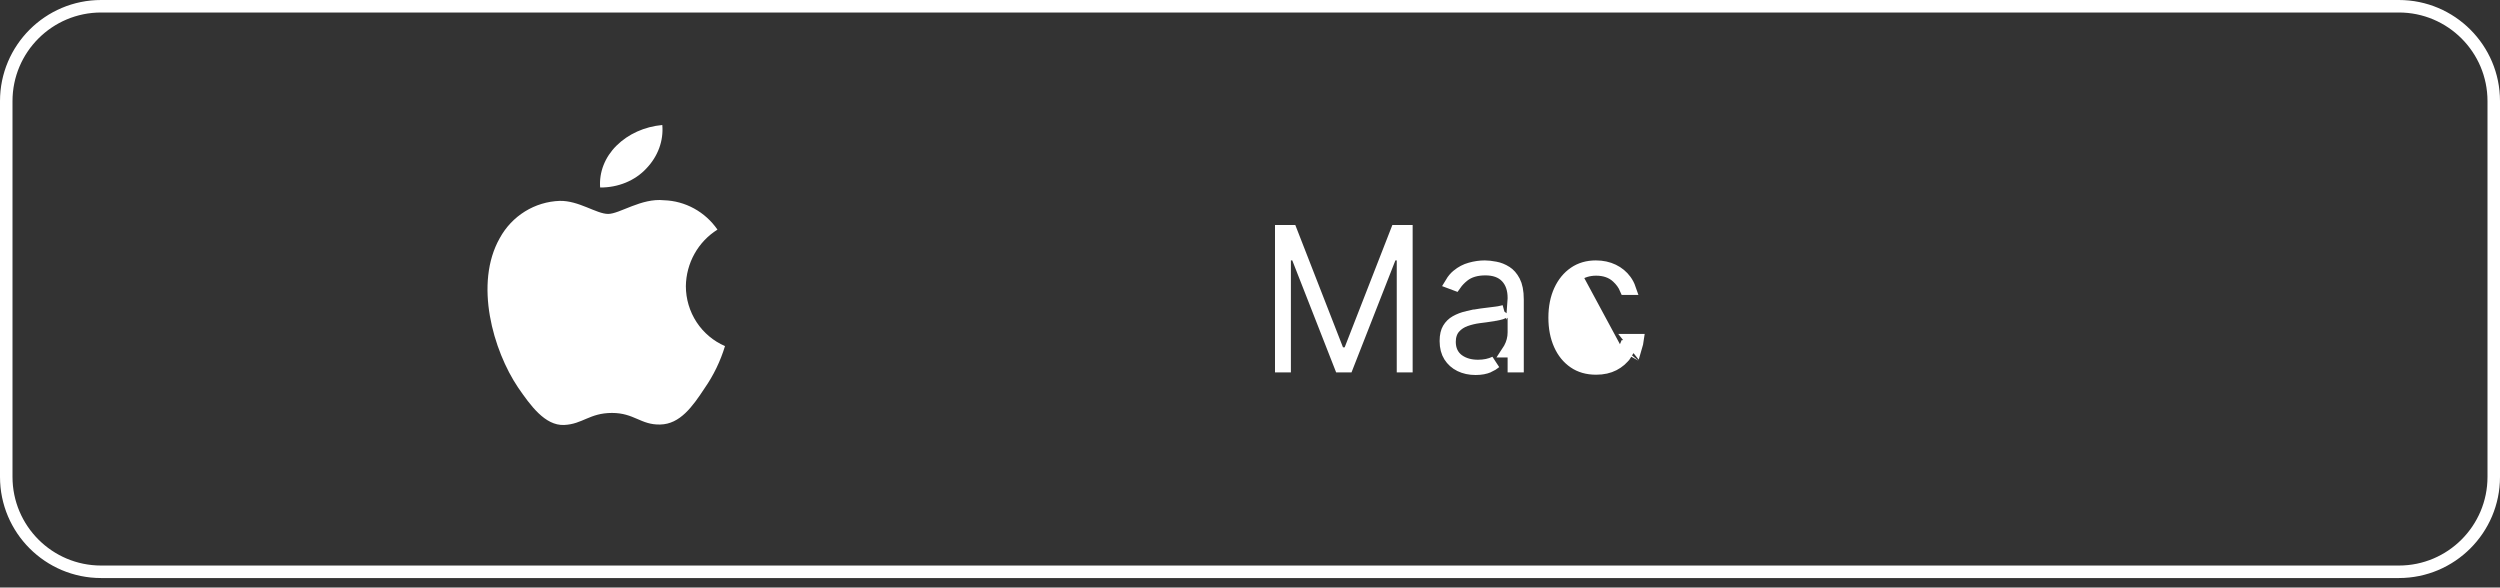 <svg width="200" height="47" viewBox="0 0 200 47" fill="none" xmlns="http://www.w3.org/2000/svg">
<rect x="0" y="0" width="200" height="47" fill="#333333" stroke="none"/>
<path d="M8.092 0.5H191.908C196.101 0.5 199.5 3.899 199.5 8.092V38.15C199.5 42.343 196.101 45.743 191.908 45.743H8.092C3.899 45.743 0.5 42.343 0.5 38.15V8.092C0.5 3.899 3.899 0.5 8.092 0.5Z" stroke="white"/>
<path d="M54.869 22.893C54.881 21.984 55.119 21.092 55.56 20.302C56.002 19.511 56.634 18.846 57.397 18.37C56.912 17.667 56.273 17.089 55.53 16.681C54.787 16.273 53.96 16.046 53.116 16.02C51.315 15.828 49.569 17.114 48.652 17.114C47.716 17.114 46.303 16.039 44.782 16.07C43.798 16.103 42.839 16.393 41.998 16.914C41.157 17.435 40.464 18.168 39.985 19.042C37.911 22.69 39.458 28.051 41.445 30.999C42.439 32.443 43.6 34.056 45.121 33.998C46.608 33.936 47.164 33.035 48.959 33.035C50.738 33.035 51.26 33.998 52.81 33.962C54.407 33.936 55.412 32.512 56.371 31.054C57.086 30.026 57.635 28.889 58 27.686C57.073 27.287 56.281 26.62 55.724 25.768C55.168 24.916 54.87 23.916 54.869 22.893Z" fill="white"/>
<path d="M120.323 24.903C120.146 24.96 119.947 24.996 119.741 25.02L119.736 25.021C119.424 25.055 119.014 25.106 118.505 25.175C118.13 25.226 117.757 25.296 117.385 25.385L117.381 25.386L117.381 25.385C117.041 25.464 116.736 25.581 116.463 25.736L116.463 25.736C116.221 25.873 116.03 26.061 115.883 26.306L115.882 26.308C115.754 26.521 115.669 26.834 115.669 27.282C115.669 27.782 115.779 28.177 115.975 28.489C116.181 28.813 116.456 29.059 116.809 29.234C117.169 29.409 117.577 29.5 118.042 29.5C118.483 29.5 118.823 29.431 119.081 29.314L119.082 29.314C119.302 29.214 119.478 29.104 119.615 28.988C119.209 29.188 118.745 29.279 118.24 29.279C117.647 29.279 117.113 29.142 116.673 28.83L116.668 28.827L116.668 28.827C116.185 28.476 115.963 27.956 115.963 27.351C115.963 26.922 116.073 26.519 116.351 26.203L116.351 26.203C116.594 25.927 116.904 25.731 117.263 25.607C117.59 25.491 117.937 25.409 118.303 25.359L120.323 24.903ZM120.323 24.903L120.242 25.006C120.217 25.018 120.173 25.037 120.103 25.059C119.944 25.105 119.753 25.149 119.528 25.188M120.323 24.903L119.528 25.188M119.528 25.188C119.296 25.226 119.071 25.259 118.851 25.289C118.628 25.316 118.446 25.339 118.304 25.359L119.528 25.188ZM125.952 21.832L125.952 21.833C125.468 22.164 125.081 22.629 124.797 23.247C124.518 23.857 124.371 24.577 124.371 25.416C124.371 26.241 124.514 26.955 124.788 27.568C125.061 28.178 125.443 28.642 125.931 28.977C126.406 29.304 126.984 29.477 127.688 29.477C128.243 29.477 128.707 29.369 129.092 29.17C129.495 28.96 129.809 28.684 130.045 28.34L130.046 28.34C130.18 28.145 130.287 27.936 130.367 27.713H130.068C129.973 27.949 129.846 28.166 129.685 28.361M125.952 21.832L129.3 28.042M125.952 21.832C126.431 21.504 126.996 21.333 127.666 21.333C128.192 21.333 128.65 21.435 129.049 21.628C129.453 21.824 129.778 22.094 130.032 22.441L130.032 22.441C130.176 22.638 130.29 22.856 130.373 23.097H130.065C129.916 22.746 129.686 22.433 129.387 22.159C128.938 21.739 128.352 21.554 127.688 21.554C127.086 21.554 126.539 21.721 126.067 22.064C125.605 22.398 125.259 22.862 125.017 23.43L125.017 23.432C124.777 24.001 124.665 24.651 124.665 25.37C124.665 26.102 124.774 26.764 125.009 27.343L125.01 27.346C125.247 27.922 125.59 28.394 126.051 28.737L126.053 28.738C126.526 29.087 127.078 29.256 127.688 29.256C128.086 29.256 128.462 29.183 128.808 29.028M125.952 21.832L128.603 28.572M129.685 28.361L129.3 28.042M129.685 28.361C129.685 28.36 129.686 28.36 129.686 28.36L129.3 28.042M129.685 28.361C129.446 28.651 129.152 28.874 128.808 29.028M129.3 28.042C129.11 28.273 128.878 28.449 128.603 28.572M128.808 29.028L128.603 28.572M128.808 29.028C128.808 29.028 128.808 29.028 128.808 29.028L128.603 28.572M108.038 27.971L111.731 18.5H112.512V29.293H112.24V20.833V20.333H111.74H111.63H111.289L111.165 20.651L107.779 29.293H107.233L103.848 20.651L103.723 20.333H103.382H103.272H102.772V20.833V29.293H102.5V18.5H103.282L106.974 27.971L107.099 28.289H107.44H107.572H107.914L108.038 27.971ZM116.103 22.632C116.251 22.385 116.419 22.189 116.604 22.038L116.605 22.037C116.923 21.776 117.263 21.599 117.626 21.5L117.626 21.5L117.629 21.499C118.027 21.387 118.413 21.333 118.788 21.333C119.018 21.333 119.295 21.363 119.624 21.427L119.624 21.427L119.63 21.428C119.917 21.481 120.2 21.592 120.48 21.768L120.482 21.77C120.725 21.921 120.945 22.16 121.131 22.516C121.299 22.837 121.403 23.308 121.403 23.965V29.293H121.109V28.595V28.095H120.647C120.692 28.027 120.735 27.956 120.774 27.883C120.995 27.479 121.109 27.046 121.109 26.591V25.347V23.912L121.108 23.913C121.109 23.9 121.109 23.886 121.109 23.873V23.827C121.109 23.174 120.937 22.595 120.53 22.161C120.111 21.711 119.511 21.531 118.832 21.531C118.142 21.531 117.532 21.689 117.064 22.068C116.807 22.276 116.588 22.503 116.416 22.749L116.103 22.632ZM130.494 27.213H131C130.976 27.385 130.94 27.552 130.892 27.713L130.494 27.213Z" fill="white" stroke="white"/>
<path d="M51.71 13.476C52.638 12.506 53.094 11.259 52.984 10C51.567 10.13 50.258 10.72 49.318 11.653C48.859 12.108 48.507 12.639 48.282 13.213C48.058 13.787 47.966 14.395 48.011 15C48.72 15.006 49.421 14.872 50.062 14.608C50.702 14.344 51.266 13.957 51.71 13.476Z" fill="white"/>
</svg>
